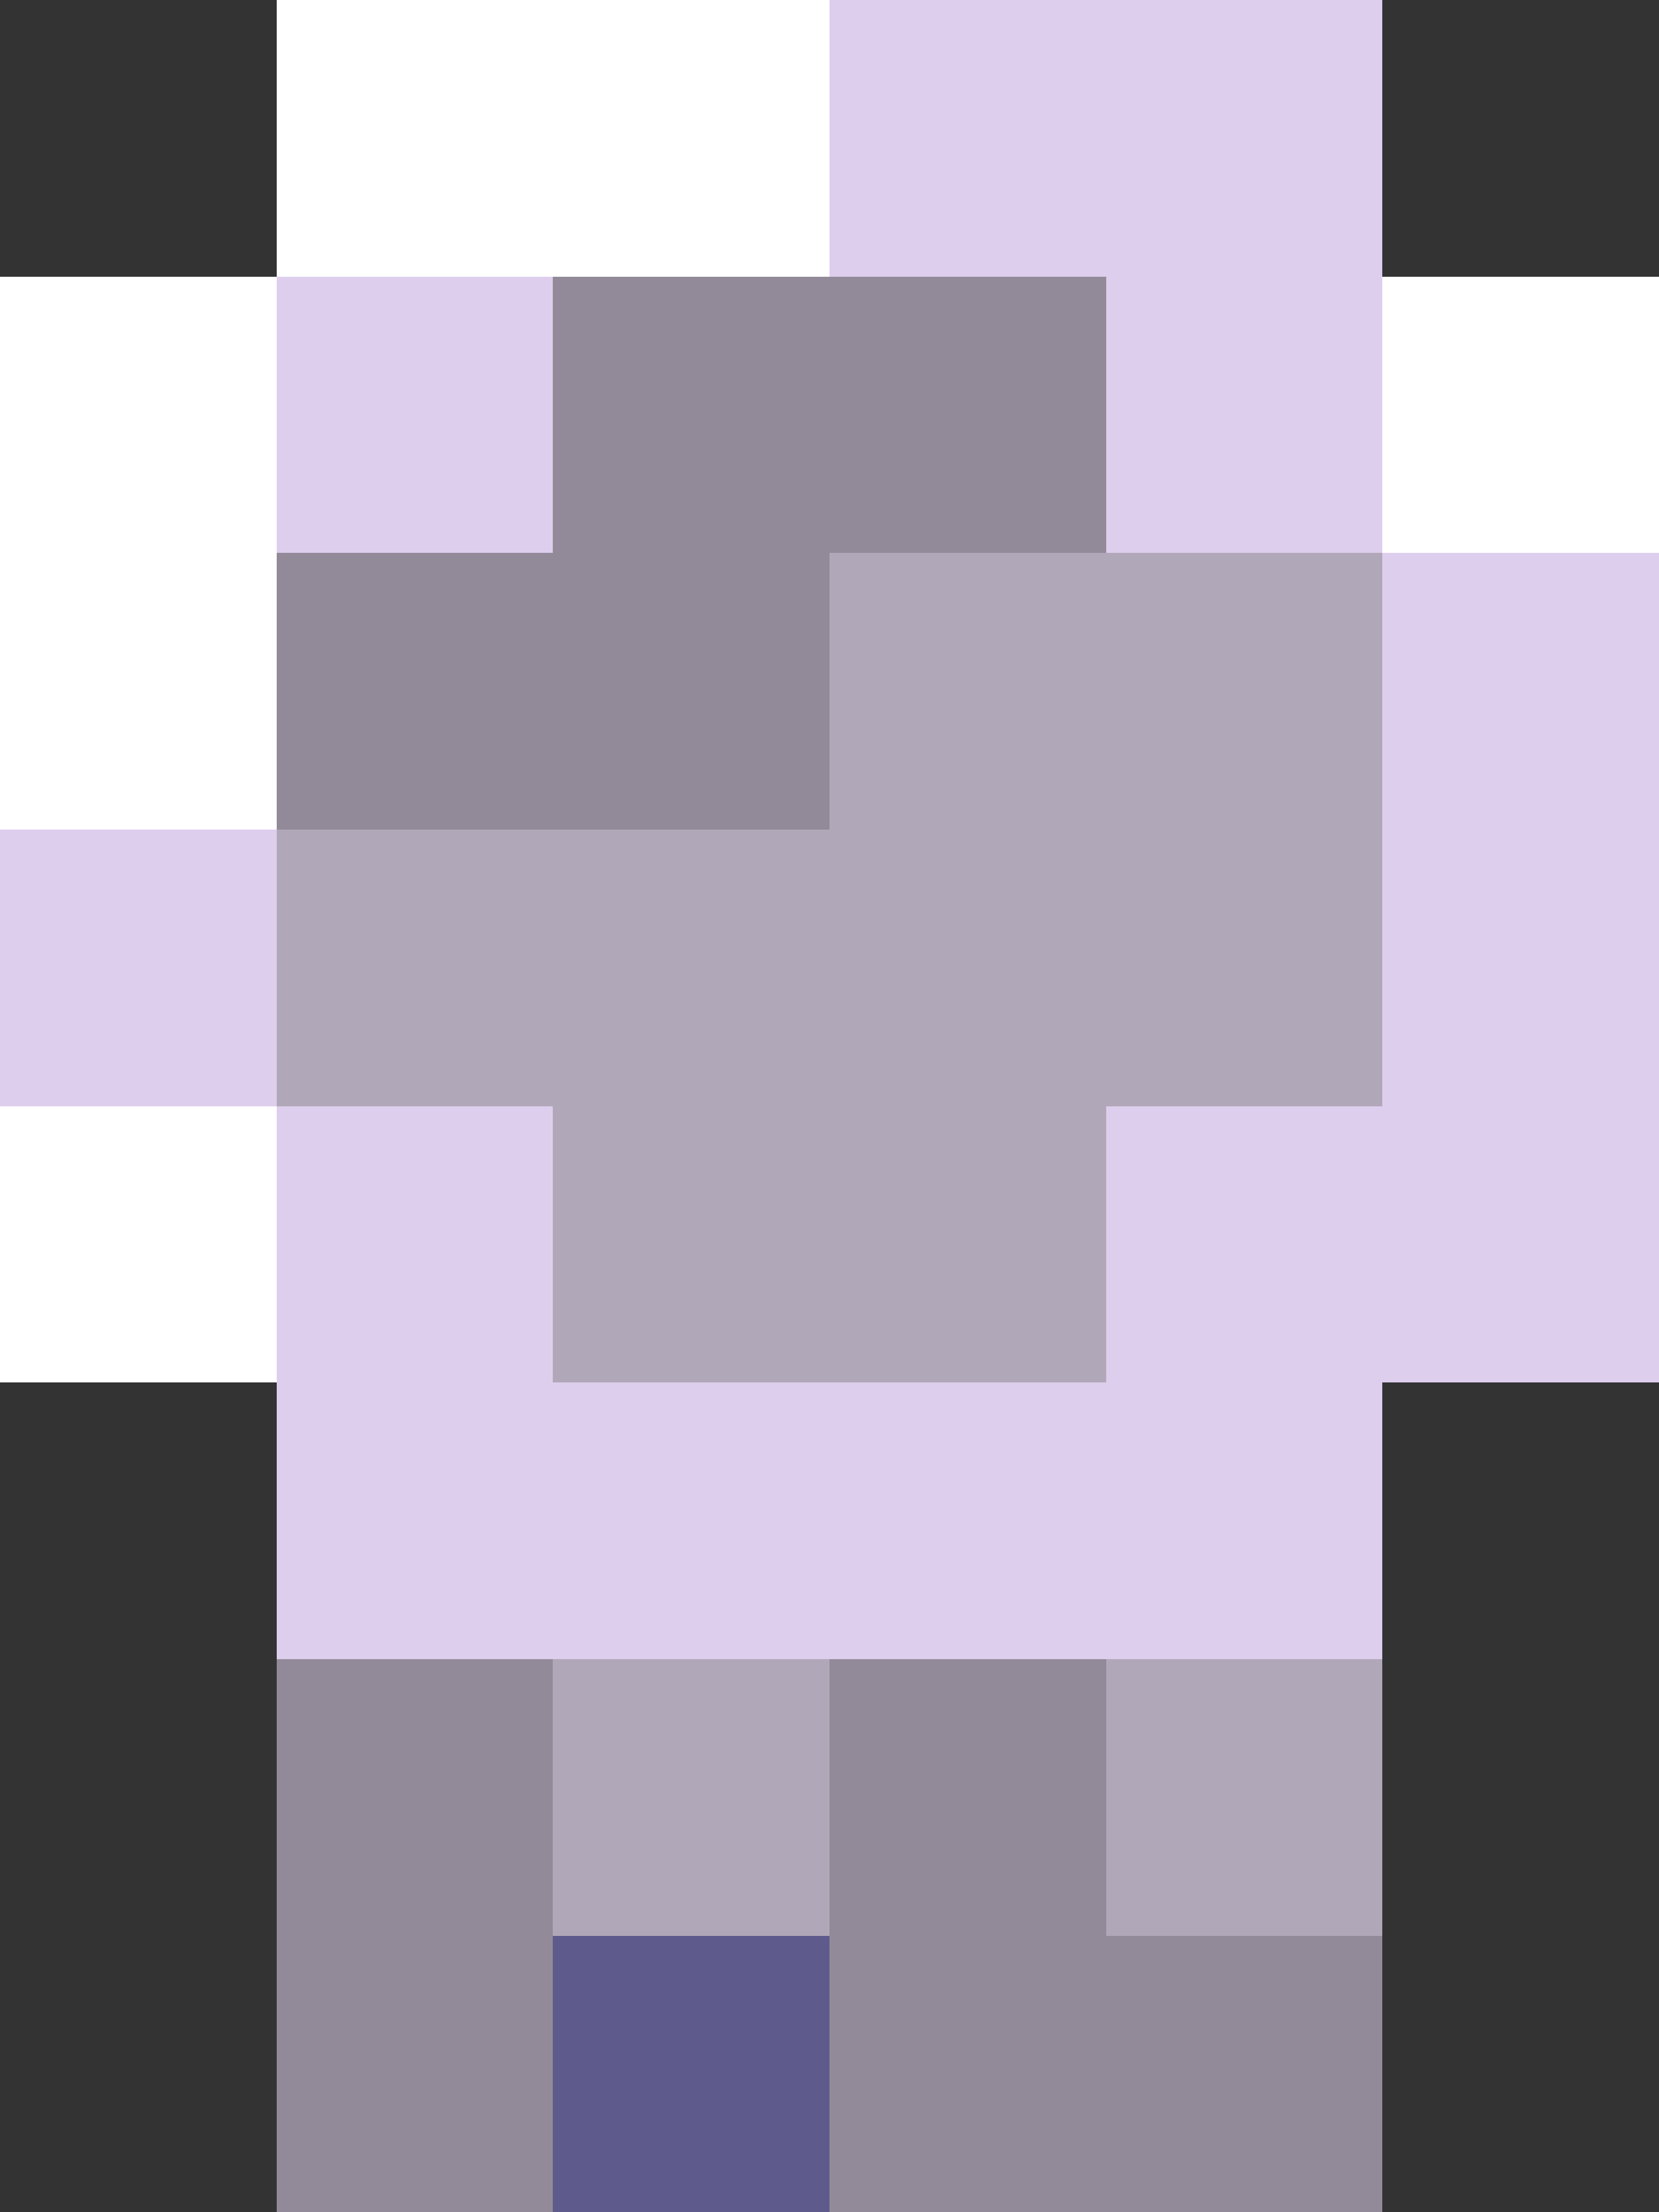 <svg xmlns="http://www.w3.org/2000/svg" viewBox="0 -0.5 6 8" shape-rendering="crispEdges">
<rect x="0" y="-0.5" width="6" height="8" fill="#333333" stroke="none"/>
<path stroke="#ffffff" d="M1 0h2M0 1h1M5 1h1M0 2h1M0 4h1" />
<path stroke="#deceed" d="M3 0h2M1 1h1M4 1h1M5 2h1M0 3h1M5 3h1M1 4h1M4 4h2M1 5h4" />
<path stroke="#928a98" d="M2 1h2M1 2h2M1 6h1M3 6h1M1 7h1M3 7h2" />
<path stroke="#b0a7b8" d="M3 2h2M1 3h4M2 4h2M2 6h1M4 6h1" />
<path stroke="#5e5b8c" d="M2 7h1" />
</svg>